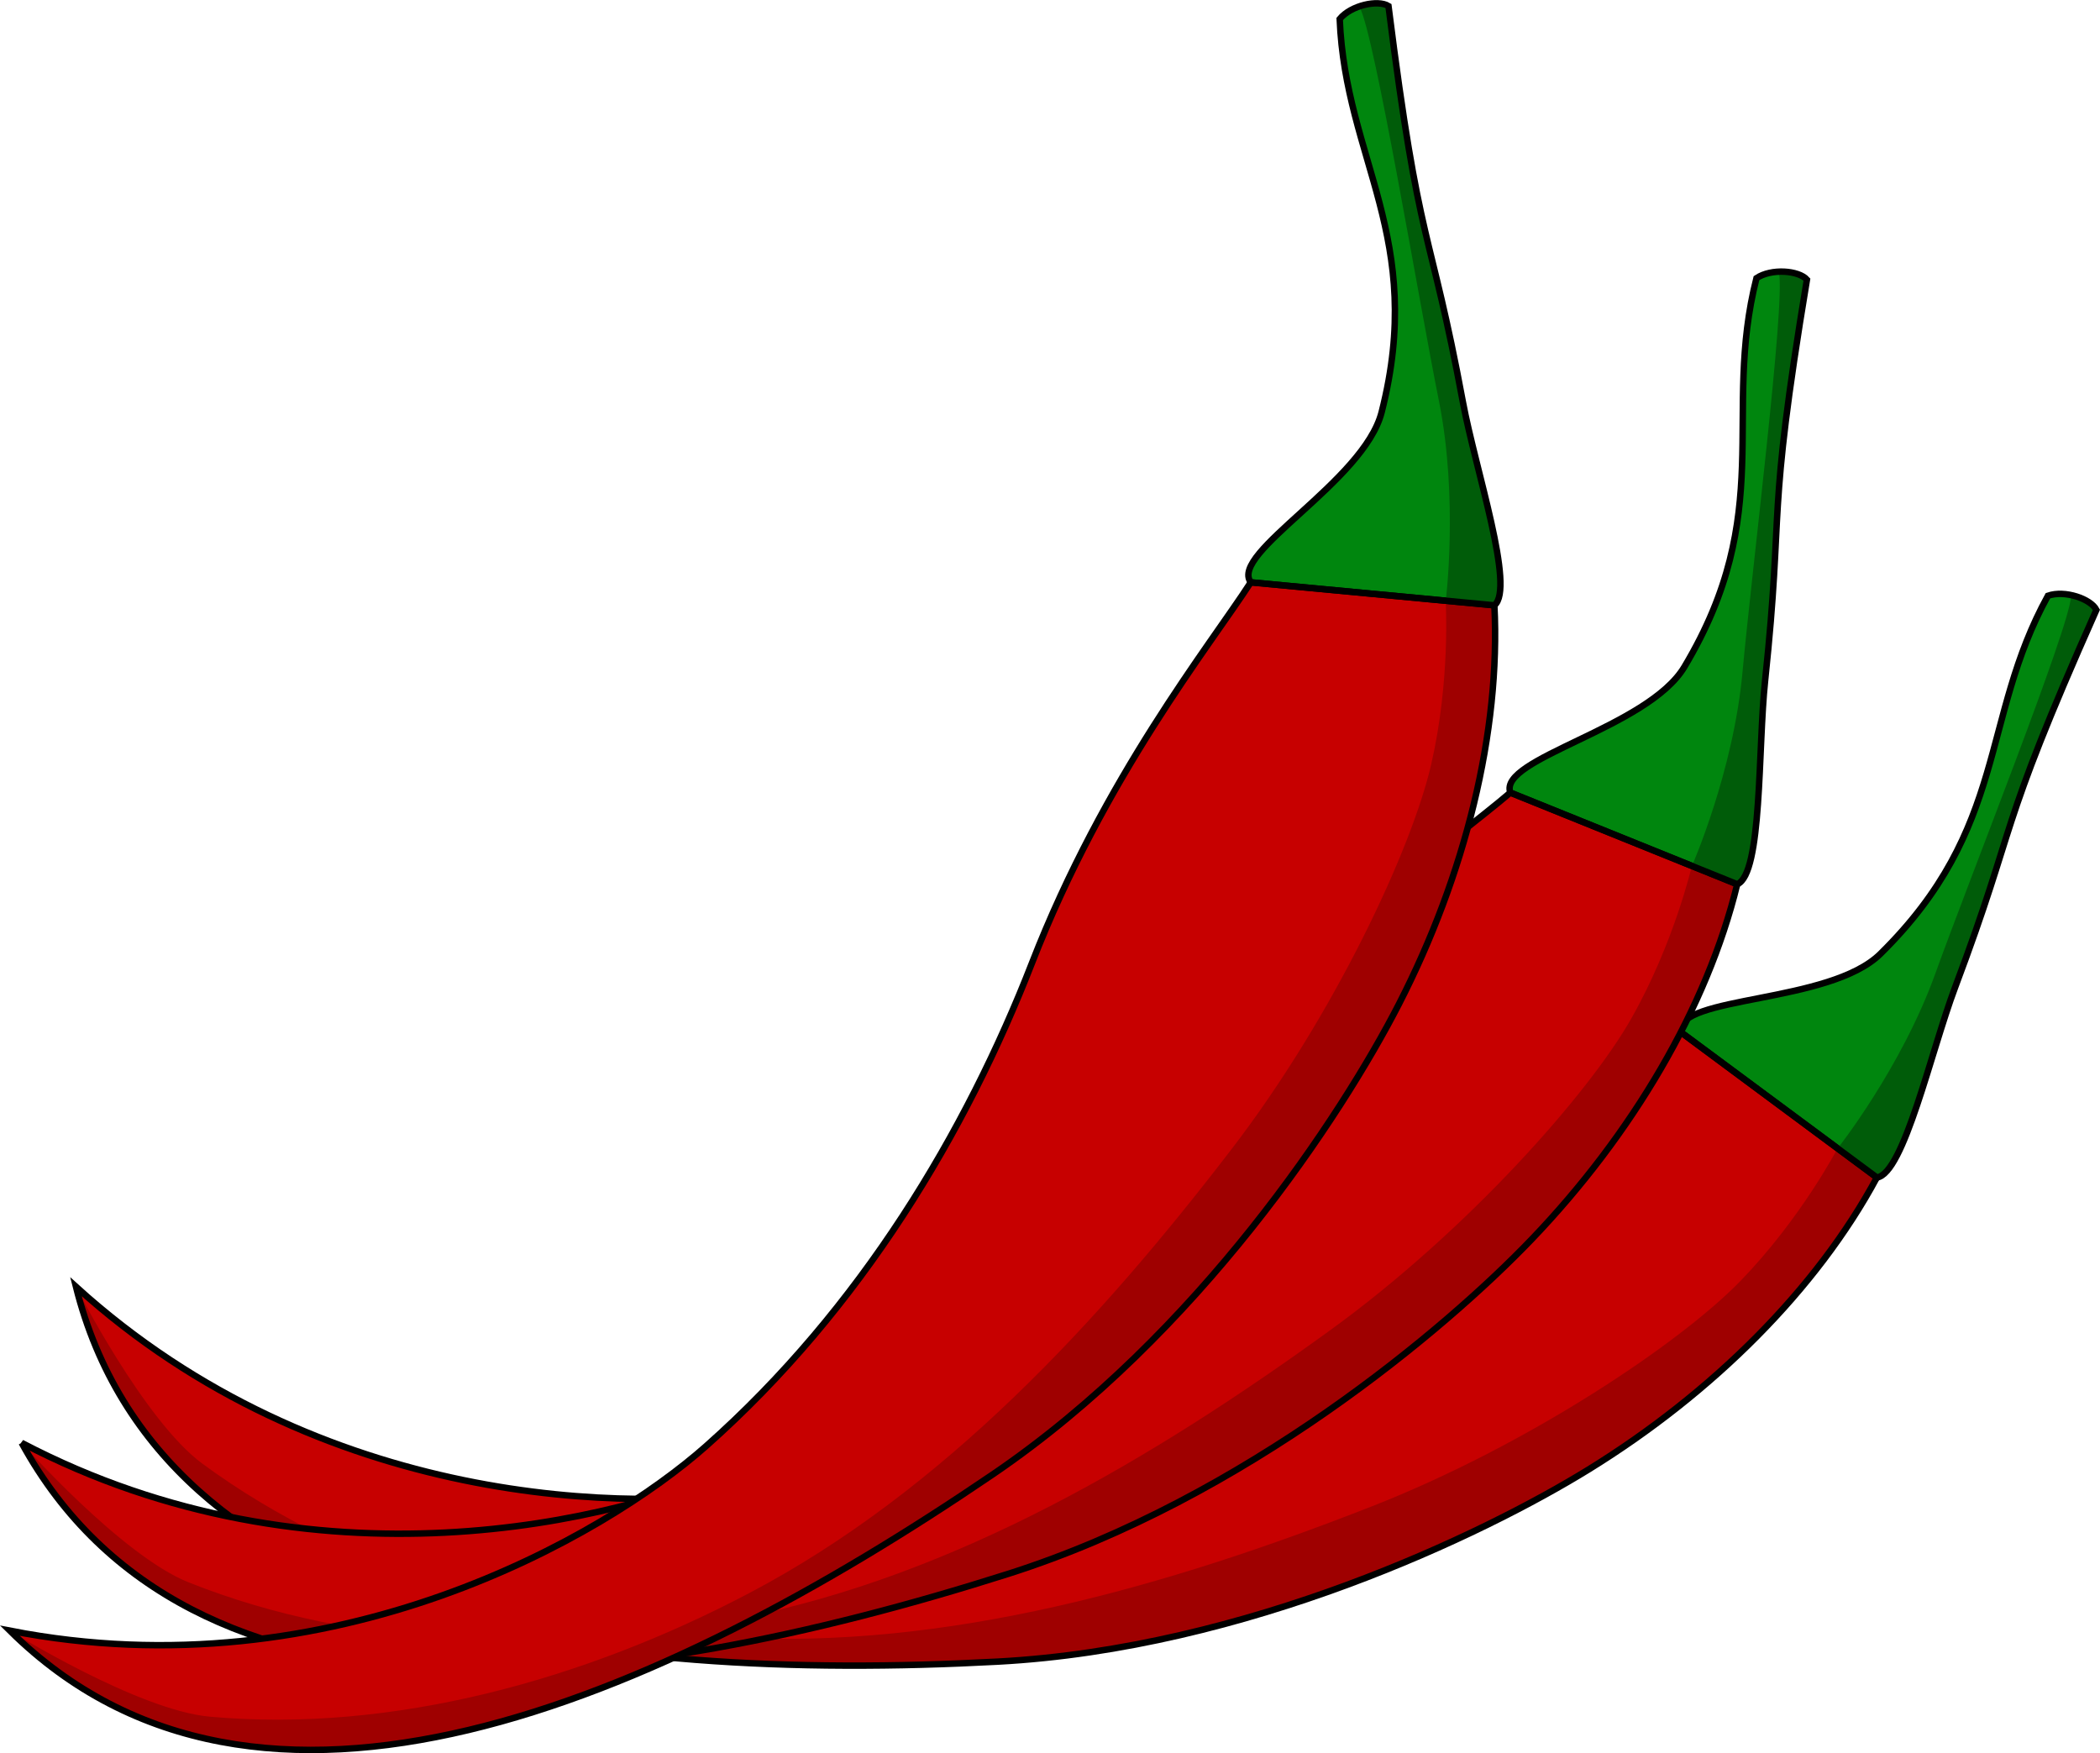 <?xml version="1.0" encoding="UTF-8" standalone="no"?>
<svg
   xmlns:dc="http://purl.org/dc/elements/1.1/"
   xmlns:cc="http://creativecommons.org/ns#"
   xmlns:rdf="http://www.w3.org/1999/02/22-rdf-syntax-ns#"
   xmlns:svg="http://www.w3.org/2000/svg"
   xmlns="http://www.w3.org/2000/svg"
   xmlns:sodipodi="http://sodipodi.sourceforge.net/DTD/sodipodi-0.dtd"
   xmlns:inkscape="http://www.inkscape.org/namespaces/inkscape"
   width="86.311mm"
   height="72.057mm"
   viewBox="0 0 86.311 72.057"
   version="1.1"
   id="svg8"
   inkscape:version="1.0.1 (3bc2e813f5, 2020-09-07)"
   sodipodi:docname="spicy_networking_logo.svg">
  <defs
     id="defs2" />
  <sodipodi:namedview
     id="base"
     pagecolor="#ffffff"
     bordercolor="#666666"
     borderopacity="1.0"
     inkscape:pageopacity="0.0"
     inkscape:pageshadow="2"
     inkscape:zoom="1.2343173"
     inkscape:cx="433.31634"
     inkscape:cy="139.68257"
     inkscape:document-units="mm"
     inkscape:current-layer="layer1"
     inkscape:document-rotation="0"
     showgrid="false"
     inkscape:window-width="2560"
     inkscape:window-height="1377"
     inkscape:window-x="1912"
     inkscape:window-y="-8"
     inkscape:window-maximized="1"
     inkscape:snap-global="false"
     fit-margin-top="0"
     fit-margin-left="0"
     fit-margin-right="0"
     fit-margin-bottom="0" />
  <g
     inkscape:label="Layer 1"
     inkscape:groupmode="layer"
     id="layer1"
     transform="translate(-51.591,-31.439)">
    <g
       id="g920"
       inkscape:transform-center-x="-17.531389"
       inkscape:transform-center-y="-18.391851"
       transform="rotate(31.163,78.702,96.266)">
      <path
         style="fill:#c70000;fill-opacity:1;stroke:none;stroke-width:0.265px;stroke-linecap:butt;stroke-linejoin:miter;stroke-opacity:1"
         d="M 51.995,98.463 C 65.285,101.062 76.456,94.564 80.612,90.877 86.996,85.214 91.312,77.936 94.006,71.019 96.989,63.36 101.315,57.978 102.999,55.374 l 10.012,0.945 c 0.262,5.209 -1.202,11.088 -3.927,16.397 -2.33,4.54 -8.241,13.574 -16.688,19.323 -13.789,9.385 -30.226,16.499 -40.401,6.424 z"
         id="path908"
         sodipodi:nodetypes="cssccssc"
         inkscape:original-d="M 51.994654,98.462797 C 65.284795,101.06162 76.4555,94.563895 80.612448,90.876552 86.995664,85.214437 91.311896,77.935765 94.005532,71.019242 96.988566,63.359623 101.31505,57.978243 102.99851,55.37351 l 10.012,0.944941 c 0.26168,5.208503 -1.20219,11.087559 -3.92687,16.397265 -2.32985,4.540305 -8.24139,13.573856 -16.688147,19.323095 -13.788924,9.385359 -30.226369,16.498589 -40.400839,6.423986 z" />
      <path
         style="fill:#00860e;fill-opacity:1;stroke:none;stroke-width:0.265px;stroke-linecap:butt;stroke-linejoin:miter;stroke-opacity:1"
         d="m 102.999,55.374 c -0.902,-1.203 4.654,-4.146 5.379,-6.998 1.823,-7.168 -1.488,-10.366 -1.725,-16.156 0.468,-0.568 1.57,-0.802 2.005,-0.535 1.291,10.243 1.683,8.895 3.061,16.29 0.516,2.767 2.16,7.642 1.292,8.344 z"
         id="path910"
         sodipodi:nodetypes="csccscc"
         inkscape:original-d="m 102.99851,55.37351 c -0.90203,-1.202713 4.65403,-4.146392 5.37928,-6.997726 1.8233,-7.168354 -1.48763,-10.365794 -1.72451,-16.156443 0.46772,-0.567947 1.57021,-0.801807 2.00452,-0.534538 1.29132,10.242717 1.68288,8.89454 3.06086,16.290076 0.51551,2.766713 2.16048,7.641989 1.29185,8.343572 z" />
      <path
         id="path912"
         style="fill:#9f0000;fill-opacity:1;stroke:none;stroke-width:0.265px;stroke-linecap:butt;stroke-linejoin:miter;stroke-opacity:1"
         d="m 60.202,101.997 c 7.555,0.688 15.471,-1.544 22.183,-5.078 7.957,-4.189 14.376,-11.136 19.845,-18.275 4.202,-5.484 7.386,-12.318 8.184,-15.788 0.798,-3.471 0.595,-6.704 0.595,-6.704 l 2,0.167 c 0.262,5.209 -1.202,11.088 -3.927,16.397 -2.33,4.54 -8.241,13.574 -16.688,19.323 -13.789,9.385 -30.226,16.499 -40.401,6.424 0,0 5.241,3.264 8.208,3.534 z"
         sodipodi:nodetypes="ssszccsscs"
         inkscape:original-d="m 60.20246,101.99673 c 7.554501,0.68758 15.471174,-1.54405 22.18337,-5.078118 7.95691,-4.189432 14.375799,-11.136331 19.84476,-18.274554 4.20168,-5.484132 7.38583,-12.31771 8.18432,-15.788253 0.79848,-3.470544 0.59519,-6.704299 0.59519,-6.704299 l 2.00041,0.166945 c 0.26168,5.208503 -1.20219,11.087559 -3.92687,16.397265 -2.32985,4.540305 -8.24139,13.573856 -16.688147,19.323095 -13.788924,9.385359 -30.226369,16.498589 -40.400839,6.423983 0,0 5.241313,3.263936 8.207806,3.533936 z" />
      <path
         style="fill:none;fill-opacity:1;stroke:#000000;stroke-width:0.265px;stroke-linecap:butt;stroke-linejoin:miter;stroke-opacity:1"
         d="M 51.995,98.463 C 65.285,101.062 76.456,94.564 80.612,90.877 86.996,85.214 91.312,77.936 94.006,71.019 96.989,63.36 101.315,57.978 102.999,55.374 l 10.012,0.945 c 0.262,5.209 -1.202,11.088 -3.927,16.397 -2.33,4.54 -8.241,13.574 -16.688,19.323 -13.789,9.385 -30.226,16.499 -40.401,6.424 z"
         id="path914"
         sodipodi:nodetypes="cssccssc"
         inkscape:original-d="M 51.994654,98.462797 C 65.284795,101.06162 76.4555,94.563895 80.612448,90.876552 86.995664,85.214437 91.311896,77.935765 94.005532,71.019242 96.988566,63.359623 101.31505,57.978243 102.99851,55.37351 l 10.012,0.944941 c 0.26168,5.208503 -1.20219,11.087559 -3.92687,16.397265 -2.32985,4.540305 -8.24139,13.573856 -16.688147,19.323095 -13.788924,9.385359 -30.226369,16.498589 -40.400839,6.423986 z" />
      <path
         style="fill:#005c09;fill-opacity:1;stroke:none;stroke-width:0.265px;stroke-linecap:butt;stroke-linejoin:miter;stroke-opacity:1"
         d="m 111.01,56.152 c 0,0 0.533,-4.2 -0.282,-8.252 -0.815,-4.052 -2.631,-14.994 -3.248,-16.148 0,0 0.743,-0.334 1.177,-0.066 1.291,10.243 1.683,8.895 3.061,16.29 0.516,2.767 2.16,7.642 1.292,8.344 z"
         id="path916"
         sodipodi:nodetypes="czccscc"
         inkscape:original-d="m 111.0101,56.151506 c 0,0 0.53299,-4.199789 -0.28201,-8.251993 -0.815,-4.052203 -2.6308,-14.994063 -3.24777,-16.148347 0,0 0.74317,-0.333632 1.17748,-0.06636 1.29132,10.242717 1.68288,8.89454 3.06086,16.290076 0.51551,2.766713 2.16048,7.641989 1.29185,8.343572 z" />
      <path
         style="fill:none;fill-opacity:1;stroke:#000000;stroke-width:0.265px;stroke-linecap:butt;stroke-linejoin:miter;stroke-opacity:1"
         d="m 102.999,55.374 c -0.902,-1.203 4.654,-4.146 5.379,-6.998 1.823,-7.168 -1.488,-10.366 -1.725,-16.156 0.468,-0.568 1.57,-0.802 2.005,-0.535 1.291,10.243 1.683,8.895 3.061,16.29 0.516,2.767 2.16,7.642 1.292,8.344 z"
         id="path918"
         sodipodi:nodetypes="csccscc"
         inkscape:original-d="m 102.99851,55.37351 c -0.90203,-1.202713 4.65403,-4.146392 5.37928,-6.997726 1.8233,-7.168354 -1.48763,-10.365794 -1.72451,-16.156443 0.46772,-0.567947 1.57021,-0.801807 2.00452,-0.534538 1.29132,10.242717 1.68288,8.89454 3.06086,16.290076 0.51551,2.766713 2.16048,7.641989 1.29185,8.343572 z" />
    </g>
    <g
       id="g934"
       inkscape:transform-center-x="-10.466559"
       inkscape:transform-center-y="-24.915454"
       transform="rotate(16.597,78.702,96.266)">
      <path
         style="fill:#c70000;fill-opacity:1;stroke:none;stroke-width:0.265px;stroke-linecap:butt;stroke-linejoin:miter;stroke-opacity:1"
         d="M 51.995,98.463 C 65.285,101.062 76.456,94.564 80.612,90.877 86.996,85.214 91.312,77.936 94.006,71.019 96.989,63.36 101.315,57.978 102.999,55.374 l 10.012,0.945 c 0.262,5.209 -1.202,11.088 -3.927,16.397 -2.33,4.54 -8.241,13.574 -16.688,19.323 -13.789,9.385 -30.226,16.499 -40.401,6.424 z"
         id="path922"
         sodipodi:nodetypes="cssccssc"
         inkscape:original-d="M 51.994654,98.462797 C 65.284795,101.06162 76.4555,94.563895 80.612448,90.876552 86.995664,85.214437 91.311896,77.935765 94.005532,71.019242 96.988566,63.359623 101.31505,57.978243 102.99851,55.37351 l 10.012,0.944941 c 0.26168,5.208503 -1.20219,11.087559 -3.92687,16.397265 -2.32985,4.540305 -8.24139,13.573856 -16.688147,19.323095 -13.788924,9.385359 -30.226369,16.498589 -40.400839,6.423986 z" />
      <path
         style="fill:#00860e;fill-opacity:1;stroke:none;stroke-width:0.265px;stroke-linecap:butt;stroke-linejoin:miter;stroke-opacity:1"
         d="m 102.999,55.374 c -0.902,-1.203 4.654,-4.146 5.379,-6.998 1.823,-7.168 -1.488,-10.366 -1.725,-16.156 0.468,-0.568 1.57,-0.802 2.005,-0.535 1.291,10.243 1.683,8.895 3.061,16.29 0.516,2.767 2.16,7.642 1.292,8.344 z"
         id="path924"
         sodipodi:nodetypes="csccscc"
         inkscape:original-d="m 102.99851,55.37351 c -0.90203,-1.202713 4.65403,-4.146392 5.37928,-6.997726 1.8233,-7.168354 -1.48763,-10.365794 -1.72451,-16.156443 0.46772,-0.567947 1.57021,-0.801807 2.00452,-0.534538 1.29132,10.242717 1.68288,8.89454 3.06086,16.290076 0.51551,2.766713 2.16048,7.641989 1.29185,8.343572 z" />
      <path
         id="path926"
         style="fill:#9f0000;fill-opacity:1;stroke:none;stroke-width:0.265px;stroke-linecap:butt;stroke-linejoin:miter;stroke-opacity:1"
         d="m 60.202,101.997 c 7.555,0.688 15.471,-1.544 22.183,-5.078 7.957,-4.189 14.376,-11.136 19.845,-18.275 4.202,-5.484 7.386,-12.318 8.184,-15.788 0.798,-3.471 0.595,-6.704 0.595,-6.704 l 2,0.167 c 0.262,5.209 -1.202,11.088 -3.927,16.397 -2.33,4.54 -8.241,13.574 -16.688,19.323 -13.789,9.385 -30.226,16.499 -40.401,6.424 0,0 5.241,3.264 8.208,3.534 z"
         sodipodi:nodetypes="ssszccsscs"
         inkscape:original-d="m 60.20246,101.99673 c 7.554501,0.68758 15.471174,-1.54405 22.18337,-5.078118 7.95691,-4.189432 14.375799,-11.136331 19.84476,-18.274554 4.20168,-5.484132 7.38583,-12.31771 8.18432,-15.788253 0.79848,-3.470544 0.59519,-6.704299 0.59519,-6.704299 l 2.00041,0.166945 c 0.26168,5.208503 -1.20219,11.087559 -3.92687,16.397265 -2.32985,4.540305 -8.24139,13.573856 -16.688147,19.323095 -13.788924,9.385359 -30.226369,16.498589 -40.400839,6.423983 0,0 5.241313,3.263936 8.207806,3.533936 z" />
      <path
         style="fill:none;fill-opacity:1;stroke:#000000;stroke-width:0.265px;stroke-linecap:butt;stroke-linejoin:miter;stroke-opacity:1"
         d="M 51.995,98.463 C 65.285,101.062 76.456,94.564 80.612,90.877 86.996,85.214 91.312,77.936 94.006,71.019 96.989,63.36 101.315,57.978 102.999,55.374 l 10.012,0.945 c 0.262,5.209 -1.202,11.088 -3.927,16.397 -2.33,4.54 -8.241,13.574 -16.688,19.323 -13.789,9.385 -30.226,16.499 -40.401,6.424 z"
         id="path928"
         sodipodi:nodetypes="cssccssc"
         inkscape:original-d="M 51.994654,98.462797 C 65.284795,101.06162 76.4555,94.563895 80.612448,90.876552 86.995664,85.214437 91.311896,77.935765 94.005532,71.019242 96.988566,63.359623 101.31505,57.978243 102.99851,55.37351 l 10.012,0.944941 c 0.26168,5.208503 -1.20219,11.087559 -3.92687,16.397265 -2.32985,4.540305 -8.24139,13.573856 -16.688147,19.323095 -13.788924,9.385359 -30.226369,16.498589 -40.400839,6.423986 z" />
      <path
         style="fill:#005c09;fill-opacity:1;stroke:none;stroke-width:0.265px;stroke-linecap:butt;stroke-linejoin:miter;stroke-opacity:1"
         d="m 111.01,56.152 c 0,0 0.533,-4.2 -0.282,-8.252 -0.815,-4.052 -2.631,-14.994 -3.248,-16.148 0,0 0.743,-0.334 1.177,-0.066 1.291,10.243 1.683,8.895 3.061,16.29 0.516,2.767 2.16,7.642 1.292,8.344 z"
         id="path930"
         sodipodi:nodetypes="czccscc"
         inkscape:original-d="m 111.0101,56.151506 c 0,0 0.53299,-4.199789 -0.28201,-8.251993 -0.815,-4.052203 -2.6308,-14.994063 -3.24777,-16.148347 0,0 0.74317,-0.333632 1.17748,-0.06636 1.29132,10.242717 1.68288,8.89454 3.06086,16.290076 0.51551,2.766713 2.16048,7.641989 1.29185,8.343572 z" />
      <path
         style="fill:none;fill-opacity:1;stroke:#000000;stroke-width:0.265px;stroke-linecap:butt;stroke-linejoin:miter;stroke-opacity:1"
         d="m 102.999,55.374 c -0.902,-1.203 4.654,-4.146 5.379,-6.998 1.823,-7.168 -1.488,-10.366 -1.725,-16.156 0.468,-0.568 1.57,-0.802 2.005,-0.535 1.291,10.243 1.683,8.895 3.061,16.29 0.516,2.767 2.16,7.642 1.292,8.344 z"
         id="path932"
         sodipodi:nodetypes="csccscc"
         inkscape:original-d="m 102.99851,55.37351 c -0.90203,-1.202713 4.65403,-4.146392 5.37928,-6.997726 1.8233,-7.168354 -1.48763,-10.365794 -1.72451,-16.156443 0.46772,-0.567947 1.57021,-0.801807 2.00452,-0.534538 1.29132,10.242717 1.68288,8.89454 3.06086,16.290076 0.51551,2.766713 2.16048,7.641989 1.29185,8.343572 z" />
    </g>
    <g
       id="g850"
       inkscape:transform-center-x="-3.9250594"
       inkscape:transform-center-y="-28.796338">
      <path
         style="fill:#c70000;fill-opacity:1;stroke:none;stroke-width:0.265px;stroke-linecap:butt;stroke-linejoin:miter;stroke-opacity:1"
         d="M 51.995,98.463 C 65.285,101.062 76.456,94.564 80.612,90.877 86.996,85.214 91.312,77.936 94.006,71.019 96.989,63.36 101.315,57.978 102.999,55.374 l 10.012,0.945 c 0.262,5.209 -1.202,11.088 -3.927,16.397 -2.33,4.54 -8.241,13.574 -16.688,19.323 -13.789,9.385 -30.226,16.499 -40.401,6.424 z"
         id="path833"
         sodipodi:nodetypes="cssccssc" />
      <path
         style="fill:#00860e;fill-opacity:1;stroke:none;stroke-width:0.265px;stroke-linecap:butt;stroke-linejoin:miter;stroke-opacity:1"
         d="m 102.999,55.374 c -0.902,-1.203 4.654,-4.146 5.379,-6.998 1.823,-7.168 -1.488,-10.366 -1.725,-16.156 0.468,-0.568 1.57,-0.802 2.005,-0.535 1.291,10.243 1.683,8.895 3.061,16.29 0.516,2.767 2.16,7.642 1.292,8.344 z"
         id="path835"
         sodipodi:nodetypes="csccscc" />
      <path
         id="path837"
         style="fill:#9f0000;fill-opacity:1;stroke:none;stroke-width:0.265px;stroke-linecap:butt;stroke-linejoin:miter;stroke-opacity:1"
         d="m 60.202,101.997 c 7.555,0.688 15.471,-1.544 22.183,-5.078 7.957,-4.189 14.376,-11.136 19.845,-18.275 4.202,-5.484 7.386,-12.318 8.184,-15.788 0.798,-3.471 0.595,-6.704 0.595,-6.704 l 2,0.167 c 0.262,5.209 -1.202,11.088 -3.927,16.397 -2.33,4.54 -8.241,13.574 -16.688,19.323 -13.789,9.385 -30.226,16.499 -40.401,6.424 0,0 5.241,3.264 8.208,3.534 z"
         sodipodi:nodetypes="ssszccsscs" />
      <path
         style="fill:none;fill-opacity:1;stroke:#000000;stroke-width:0.265px;stroke-linecap:butt;stroke-linejoin:miter;stroke-opacity:1"
         d="M 51.995,98.463 C 65.285,101.062 76.456,94.564 80.612,90.877 86.996,85.214 91.312,77.936 94.006,71.019 96.989,63.36 101.315,57.978 102.999,55.374 l 10.012,0.945 c 0.262,5.209 -1.202,11.088 -3.927,16.397 -2.33,4.54 -8.241,13.574 -16.688,19.323 -13.789,9.385 -30.226,16.499 -40.401,6.424 z"
         id="path857"
         sodipodi:nodetypes="cssccssc" />
      <path
         style="fill:#005c09;fill-opacity:1;stroke:none;stroke-width:0.265px;stroke-linecap:butt;stroke-linejoin:miter;stroke-opacity:1"
         d="m 111.01,56.152 c 0,0 0.533,-4.2 -0.282,-8.252 -0.815,-4.052 -2.631,-14.994 -3.248,-16.148 0,0 0.743,-0.334 1.177,-0.066 1.291,10.243 1.683,8.895 3.061,16.29 0.516,2.767 2.16,7.642 1.292,8.344 z"
         id="path859"
         sodipodi:nodetypes="czccscc" />
      <path
         style="fill:none;fill-opacity:1;stroke:#000000;stroke-width:0.265px;stroke-linecap:butt;stroke-linejoin:miter;stroke-opacity:1"
         d="m 102.999,55.374 c -0.902,-1.203 4.654,-4.146 5.379,-6.998 1.823,-7.168 -1.488,-10.366 -1.725,-16.156 0.468,-0.568 1.57,-0.802 2.005,-0.535 1.291,10.243 1.683,8.895 3.061,16.29 0.516,2.767 2.16,7.642 1.292,8.344 z"
         id="path861"
         sodipodi:nodetypes="csccscc" />
    </g>
  </g>
</svg>
